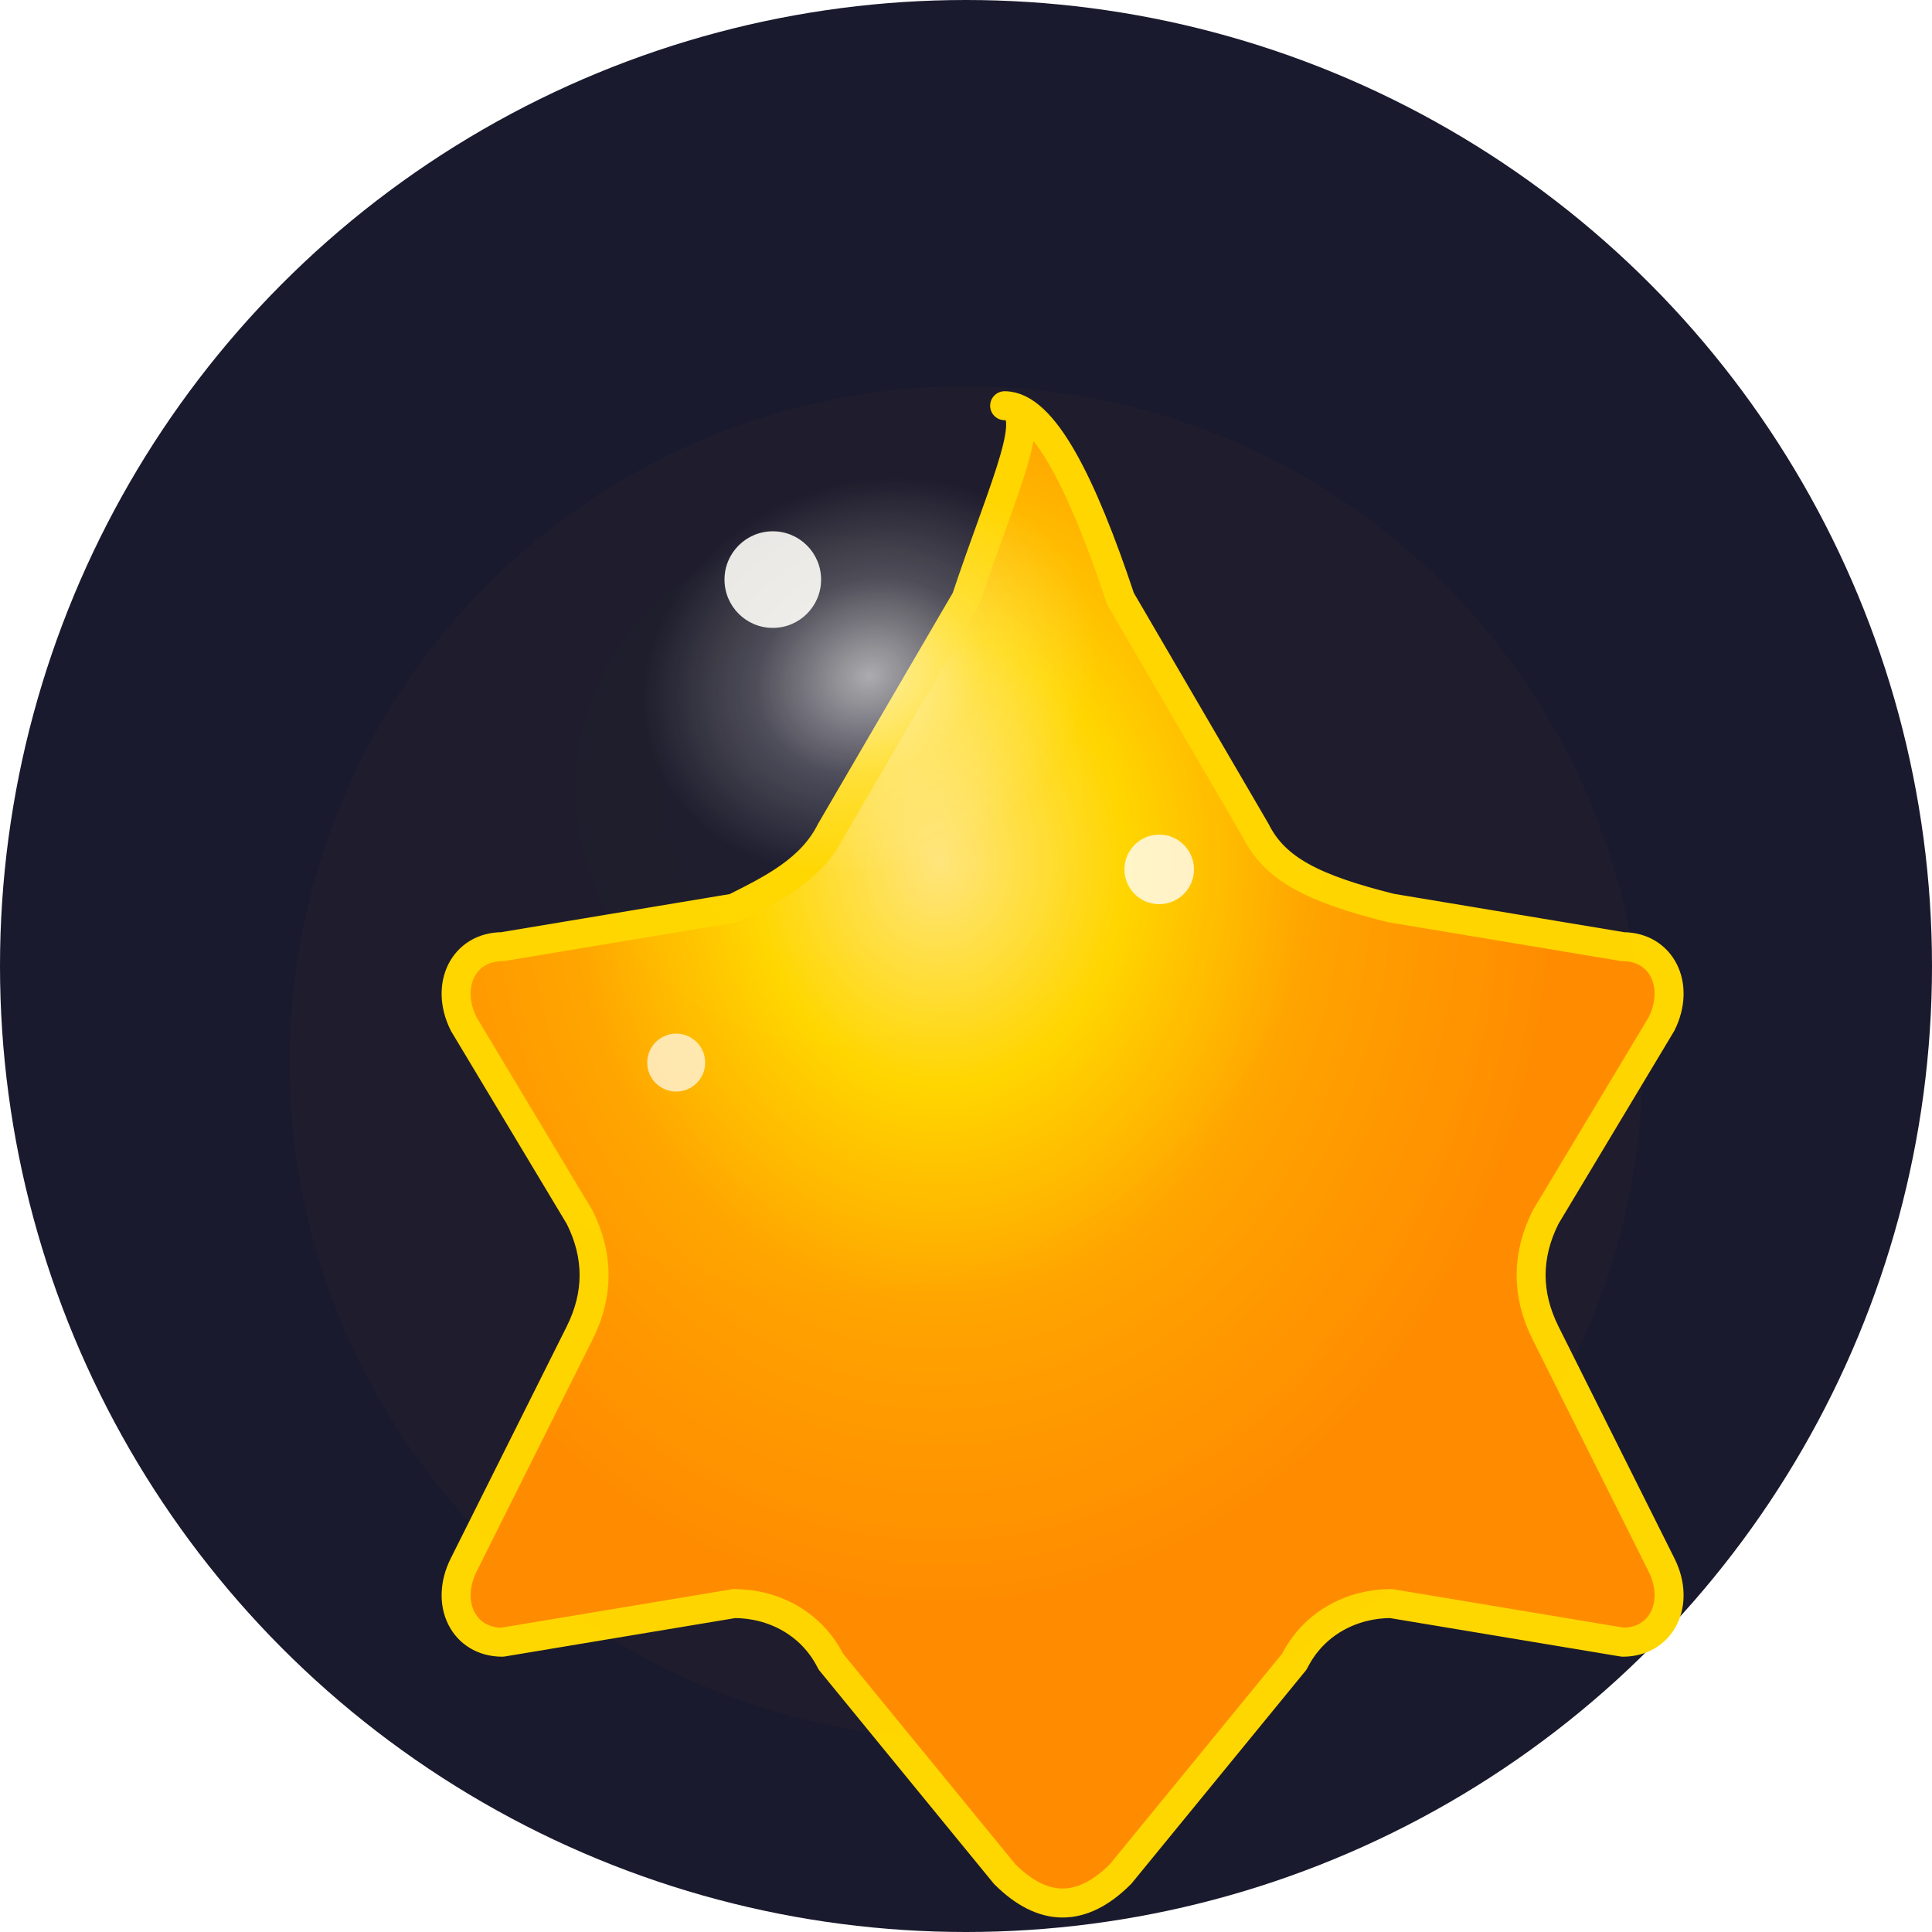 <svg xmlns="http://www.w3.org/2000/svg" viewBox="0 0 100 100">
  <defs>
    <!-- Gold gradient for 3D effect -->
    <radialGradient id="goldGradient" cx="40%" cy="30%">
      <stop offset="0%" style="stop-color:#FFE57F;stop-opacity:1" />
      <stop offset="30%" style="stop-color:#FFD700;stop-opacity:1" />
      <stop offset="60%" style="stop-color:#FFA500;stop-opacity:1" />
      <stop offset="100%" style="stop-color:#FF8C00;stop-opacity:1" />
    </radialGradient>
    
    <!-- Shadow gradient -->
    <radialGradient id="shadowGradient" cx="50%" cy="50%">
      <stop offset="0%" style="stop-color:#000000;stop-opacity:0.3" />
      <stop offset="100%" style="stop-color:#000000;stop-opacity:0" />
    </radialGradient>
    
    <!-- Highlight gradient -->
    <radialGradient id="highlightGradient" cx="50%" cy="50%">
      <stop offset="0%" style="stop-color:#FFFFFF;stop-opacity:0.9" />
      <stop offset="50%" style="stop-color:#FFFFFF;stop-opacity:0.3" />
      <stop offset="100%" style="stop-color:#FFFFFF;stop-opacity:0" />
    </radialGradient>
    
    <!-- Glow filter -->
    <filter id="glow">
      <feGaussianBlur stdDeviation="2.5" result="coloredBlur"/>
      <feMerge>
        <feMergeNode in="coloredBlur"/>
        <feMergeNode in="SourceGraphic"/>
      </feMerge>
    </filter>
    
    <!-- 3D depth filter -->
    <filter id="depth">
      <feGaussianBlur in="SourceAlpha" stdDeviation="2"/>
      <feOffset dx="2" dy="3" result="offsetblur"/>
      <feComponentTransfer>
        <feFuncA type="linear" slope="0.5"/>
      </feComponentTransfer>
      <feMerge>
        <feMergeNode/>
        <feMergeNode in="SourceGraphic"/>
      </feMerge>
    </filter>
  </defs>
  
  <!-- Background -->
  <circle cx="50" cy="50" r="50" fill="#1A1A2E"/>
  
  <!-- Shadow under star -->
  <ellipse cx="52" cy="75" rx="25" ry="8" fill="url(#shadowGradient)" opacity="0.6"/>
  
  <!-- Main star shape (chubby/rounded) -->
  <path d="M 50,18 
           C 52,18 54,22 56,28 
           L 63,40 
           C 64,42 66,43 70,44 
           L 82,46 
           C 84,46 85,48 84,50 
           L 78,60 
           C 77,62 77,64 78,66 
           L 84,78 
           C 85,80 84,82 82,82 
           L 70,80 
           C 68,80 66,81 65,83 
           L 56,94 
           C 54,96 52,96 50,94 
           L 41,83 
           C 40,81 38,80 36,80 
           L 24,82 
           C 22,82 21,80 22,78 
           L 28,66 
           C 29,64 29,62 28,60 
           L 22,50 
           C 21,48 22,46 24,46 
           L 36,44 
           C 38,43 40,42 41,40 
           L 48,28 
           C 50,22 52,18 50,18 Z" 
        fill="url(#goldGradient)" 
        filter="url(#depth)"
        stroke="#FFD700" 
        stroke-width="1.5"
        stroke-linejoin="round"/>
  
  <!-- Top highlight for 3D effect -->
  <ellipse cx="45" cy="35" rx="12" ry="10" 
           fill="url(#highlightGradient)" 
           opacity="0.7"
           transform="rotate(-20 45 35)"/>
  
  <!-- Small sparkles -->
  <circle cx="40" cy="30" r="2.5" fill="#FFFFFF" opacity="0.9">
    <animate attributeName="opacity" values="0.9;0.4;0.9" dur="2s" repeatCount="indefinite"/>
  </circle>
  <circle cx="60" cy="45" r="1.8" fill="#FFFFFF" opacity="0.8">
    <animate attributeName="opacity" values="0.8;0.3;0.8" dur="2.5s" repeatCount="indefinite"/>
  </circle>
  <circle cx="35" cy="55" r="1.5" fill="#FFFFFF" opacity="0.7">
    <animate attributeName="opacity" values="0.7;0.2;0.7" dur="3s" repeatCount="indefinite"/>
  </circle>
  
  <!-- Glow effect -->
  <circle cx="50" cy="55" r="35" fill="url(#goldGradient)" opacity="0.15" filter="url(#glow)"/>
</svg>
